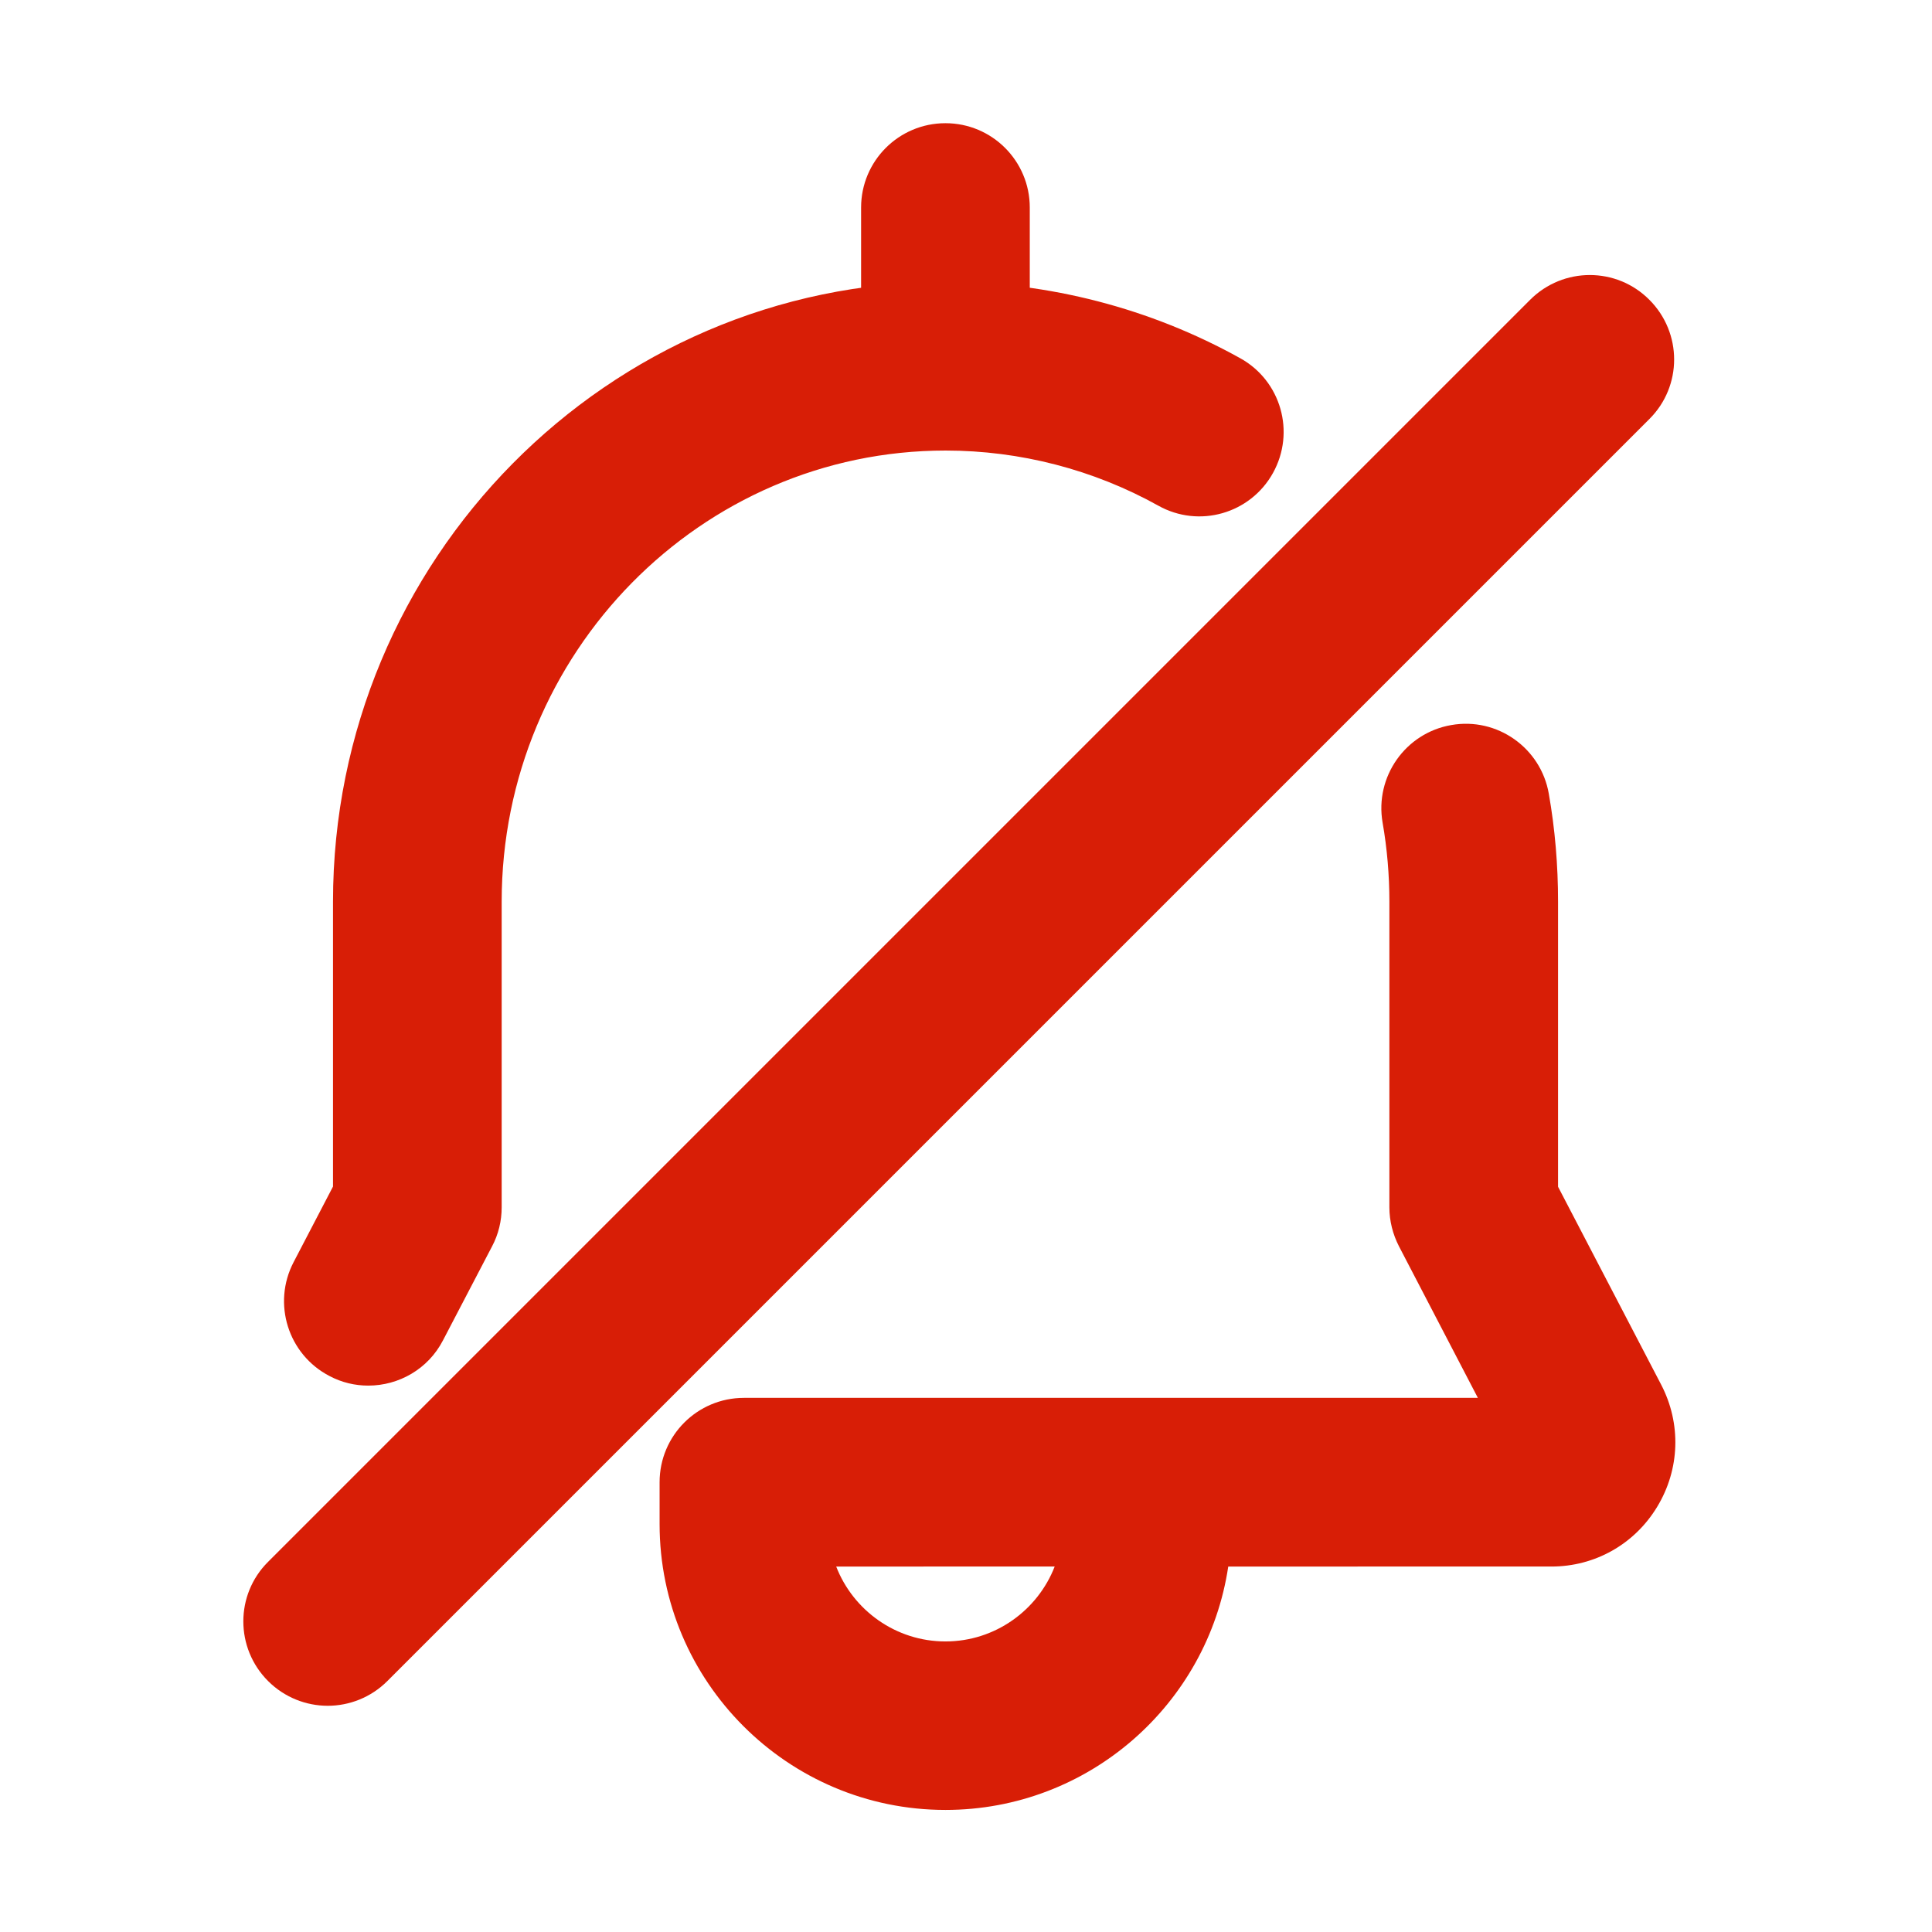 <svg xmlns="http://www.w3.org/2000/svg" xmlns:xlink="http://www.w3.org/1999/xlink" width="200" height="200" class="icon" p-id="5918" t="1614595080116" version="1.1" viewBox="0 0 1024 1024"><defs><style type="text/css"/></defs><path fill="#d81e06" d="M195.2 734.4c-7 0-14-1.6-20.6-5.1-21.9-11.4-30.4-38.4-19-60.3l20.9-40.1v-151c0-181.1 145.6-328.5 324.7-328.5 54.6 0 108.6 14 156.2 40.5 21.6 12 29.3 39.2 17.3 60.8-12 21.6-39.2 29.4-60.8 17.3-34.3-19.1-73.3-29.2-112.7-29.2-129.7 0-235.3 107.3-235.3 239.1v162c0 7.2-1.7 14.3-5.1 20.7l-26 49.8c-7.9 15.3-23.5 24-39.6 24zM501.1 959.3c-83.6 0-151.5-68-151.5-151.5v-22.2c0-24.7 20-44.7 44.7-44.7h389l-41.8-80.3c-3.3-6.4-5.1-13.5-5.1-20.7v-162c0-14.1-1.2-28.2-3.6-41.9-4.2-24.3 12.1-47.5 36.4-51.7 24.3-4.3 47.5 12.1 51.7 36.4 3.3 18.7 4.9 37.9 4.9 57.2V629l54.6 104.8c10.8 20.7 10 45-2.1 64.9-12 19.8-33 31.6-56 31.6H651c-10.9 72.9-73.9 129-149.9 129z m-57.9-129c9 23.2 31.6 39.7 57.9 39.7s48.9-16.5 57.9-39.7H443.2z" p-id="5919"/><path fill="#d81e06" d="M501.1 219c-24.7 0-44.7-20-44.7-44.7V110c0-24.7 20-44.7 44.7-44.7s44.7 20 44.7 44.7v64.3c0 24.7-20 44.7-44.7 44.7zM173.7 904.1c-11.4 0-22.9-4.4-31.6-13.1-17.5-17.5-17.5-45.8 0-63.2L811 158.9c17.5-17.5 45.8-17.5 63.2 0 17.5 17.5 17.5 45.8 0 63.2L205.3 891c-8.7 8.7-20.2 13.1-31.6 13.1z" p-id="5920"/></svg>